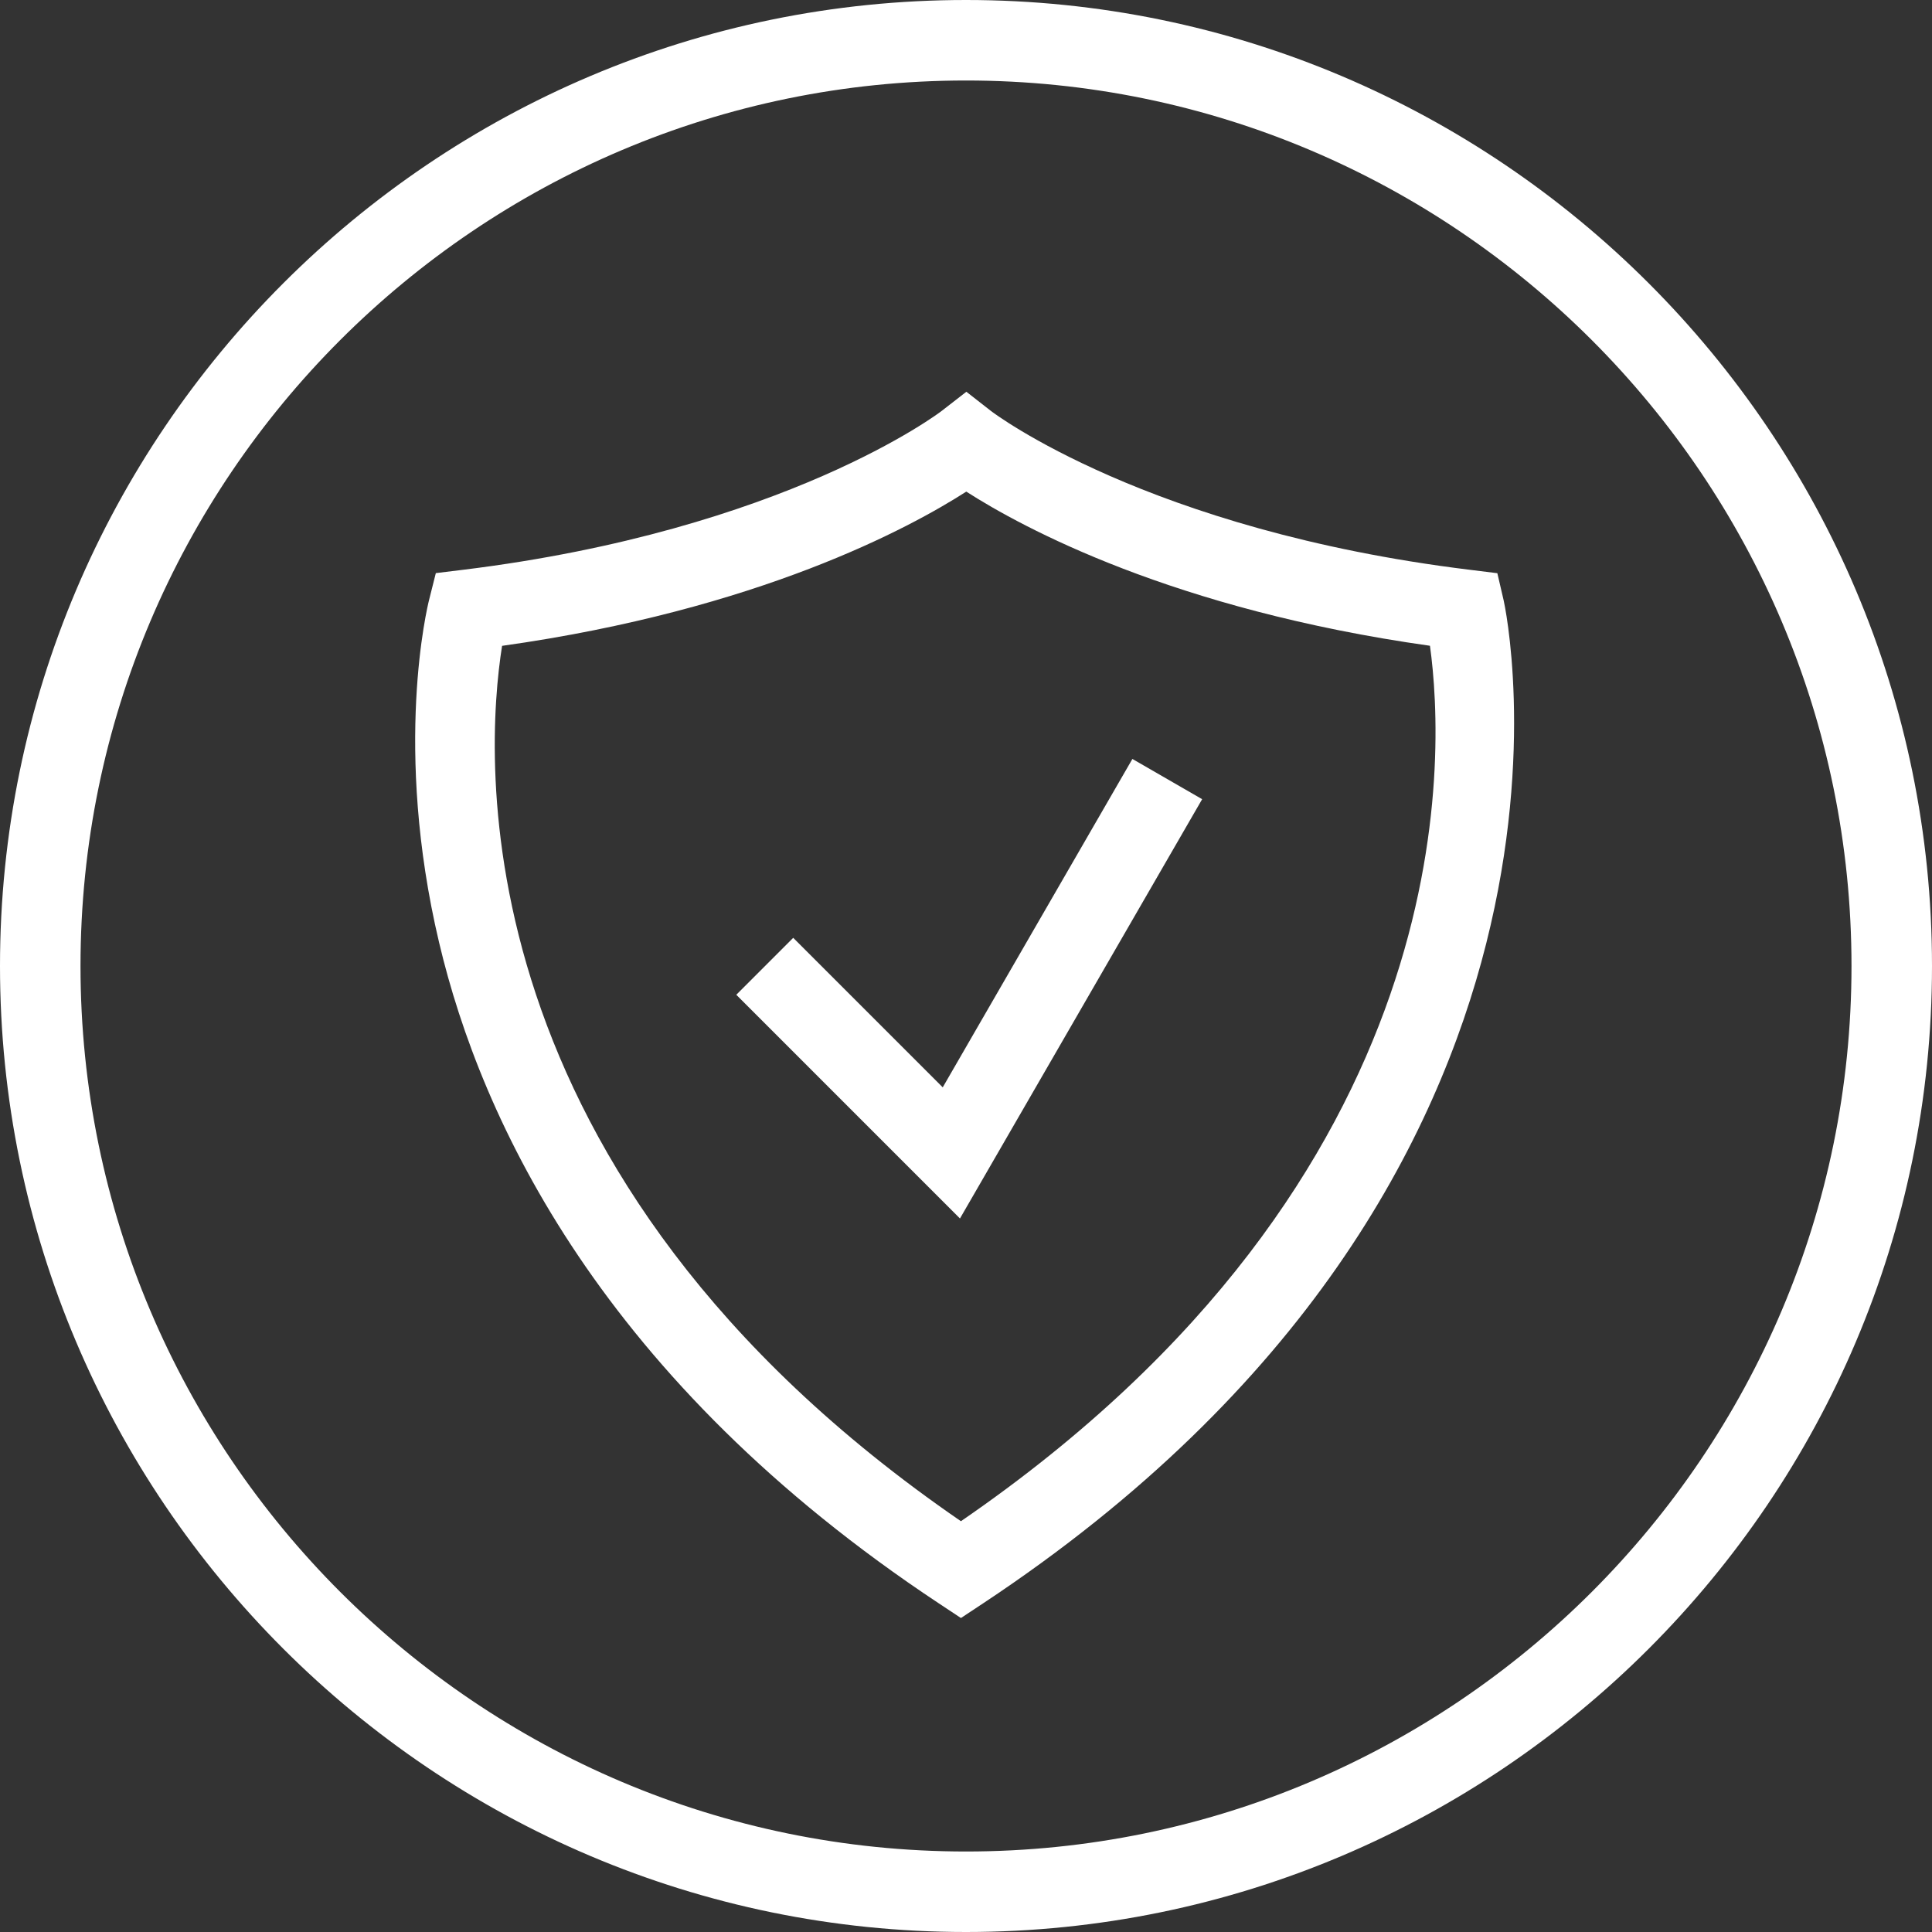 <svg width="48" height="48" viewBox="0 0 48 48" xmlns="http://www.w3.org/2000/svg"><rect x="0" y="0" width="48" height="48" fill="#333333" stroke="none"/><title>A05A125F-258F-474F-87D3-1E24C732982B</title><g fill="#FFF" fill-rule="evenodd"><path d="M24 2C11.869 2 2 11.869 2 24s9.869 22 22 22 22-9.869 22-22S36.131 2 24 2m0 46C10.767 48 0 37.233 0 24S10.767 0 24 0s24 10.767 24 24-10.767 24-24 24"/><path d="M12.474 16.046c-.43 2.71-1.122 13.143 11.4 21.748 12.512-8.594 12.032-19.01 11.653-21.75-6.373-.898-10.126-2.936-11.52-3.83-1.394.895-5.151 2.935-11.533 3.832zm11.4 24.153l-.551-.365c-8.361-5.538-11.366-11.985-12.414-16.418-1.148-4.85-.286-8.365-.248-8.513l.167-.664.68-.083c8-.984 11.845-3.914 11.883-3.943l.618-.48.617.482c.036.027 3.88 2.957 11.88 3.94l.695.086.158.68c.033.142 3.117 14.282-12.933 24.913l-.552.365z"/><path d="M23.85 30.273l-5.557-5.558 1.414-1.415 3.715 3.715 4.712-8.159 1.733 1z"/></g></svg>